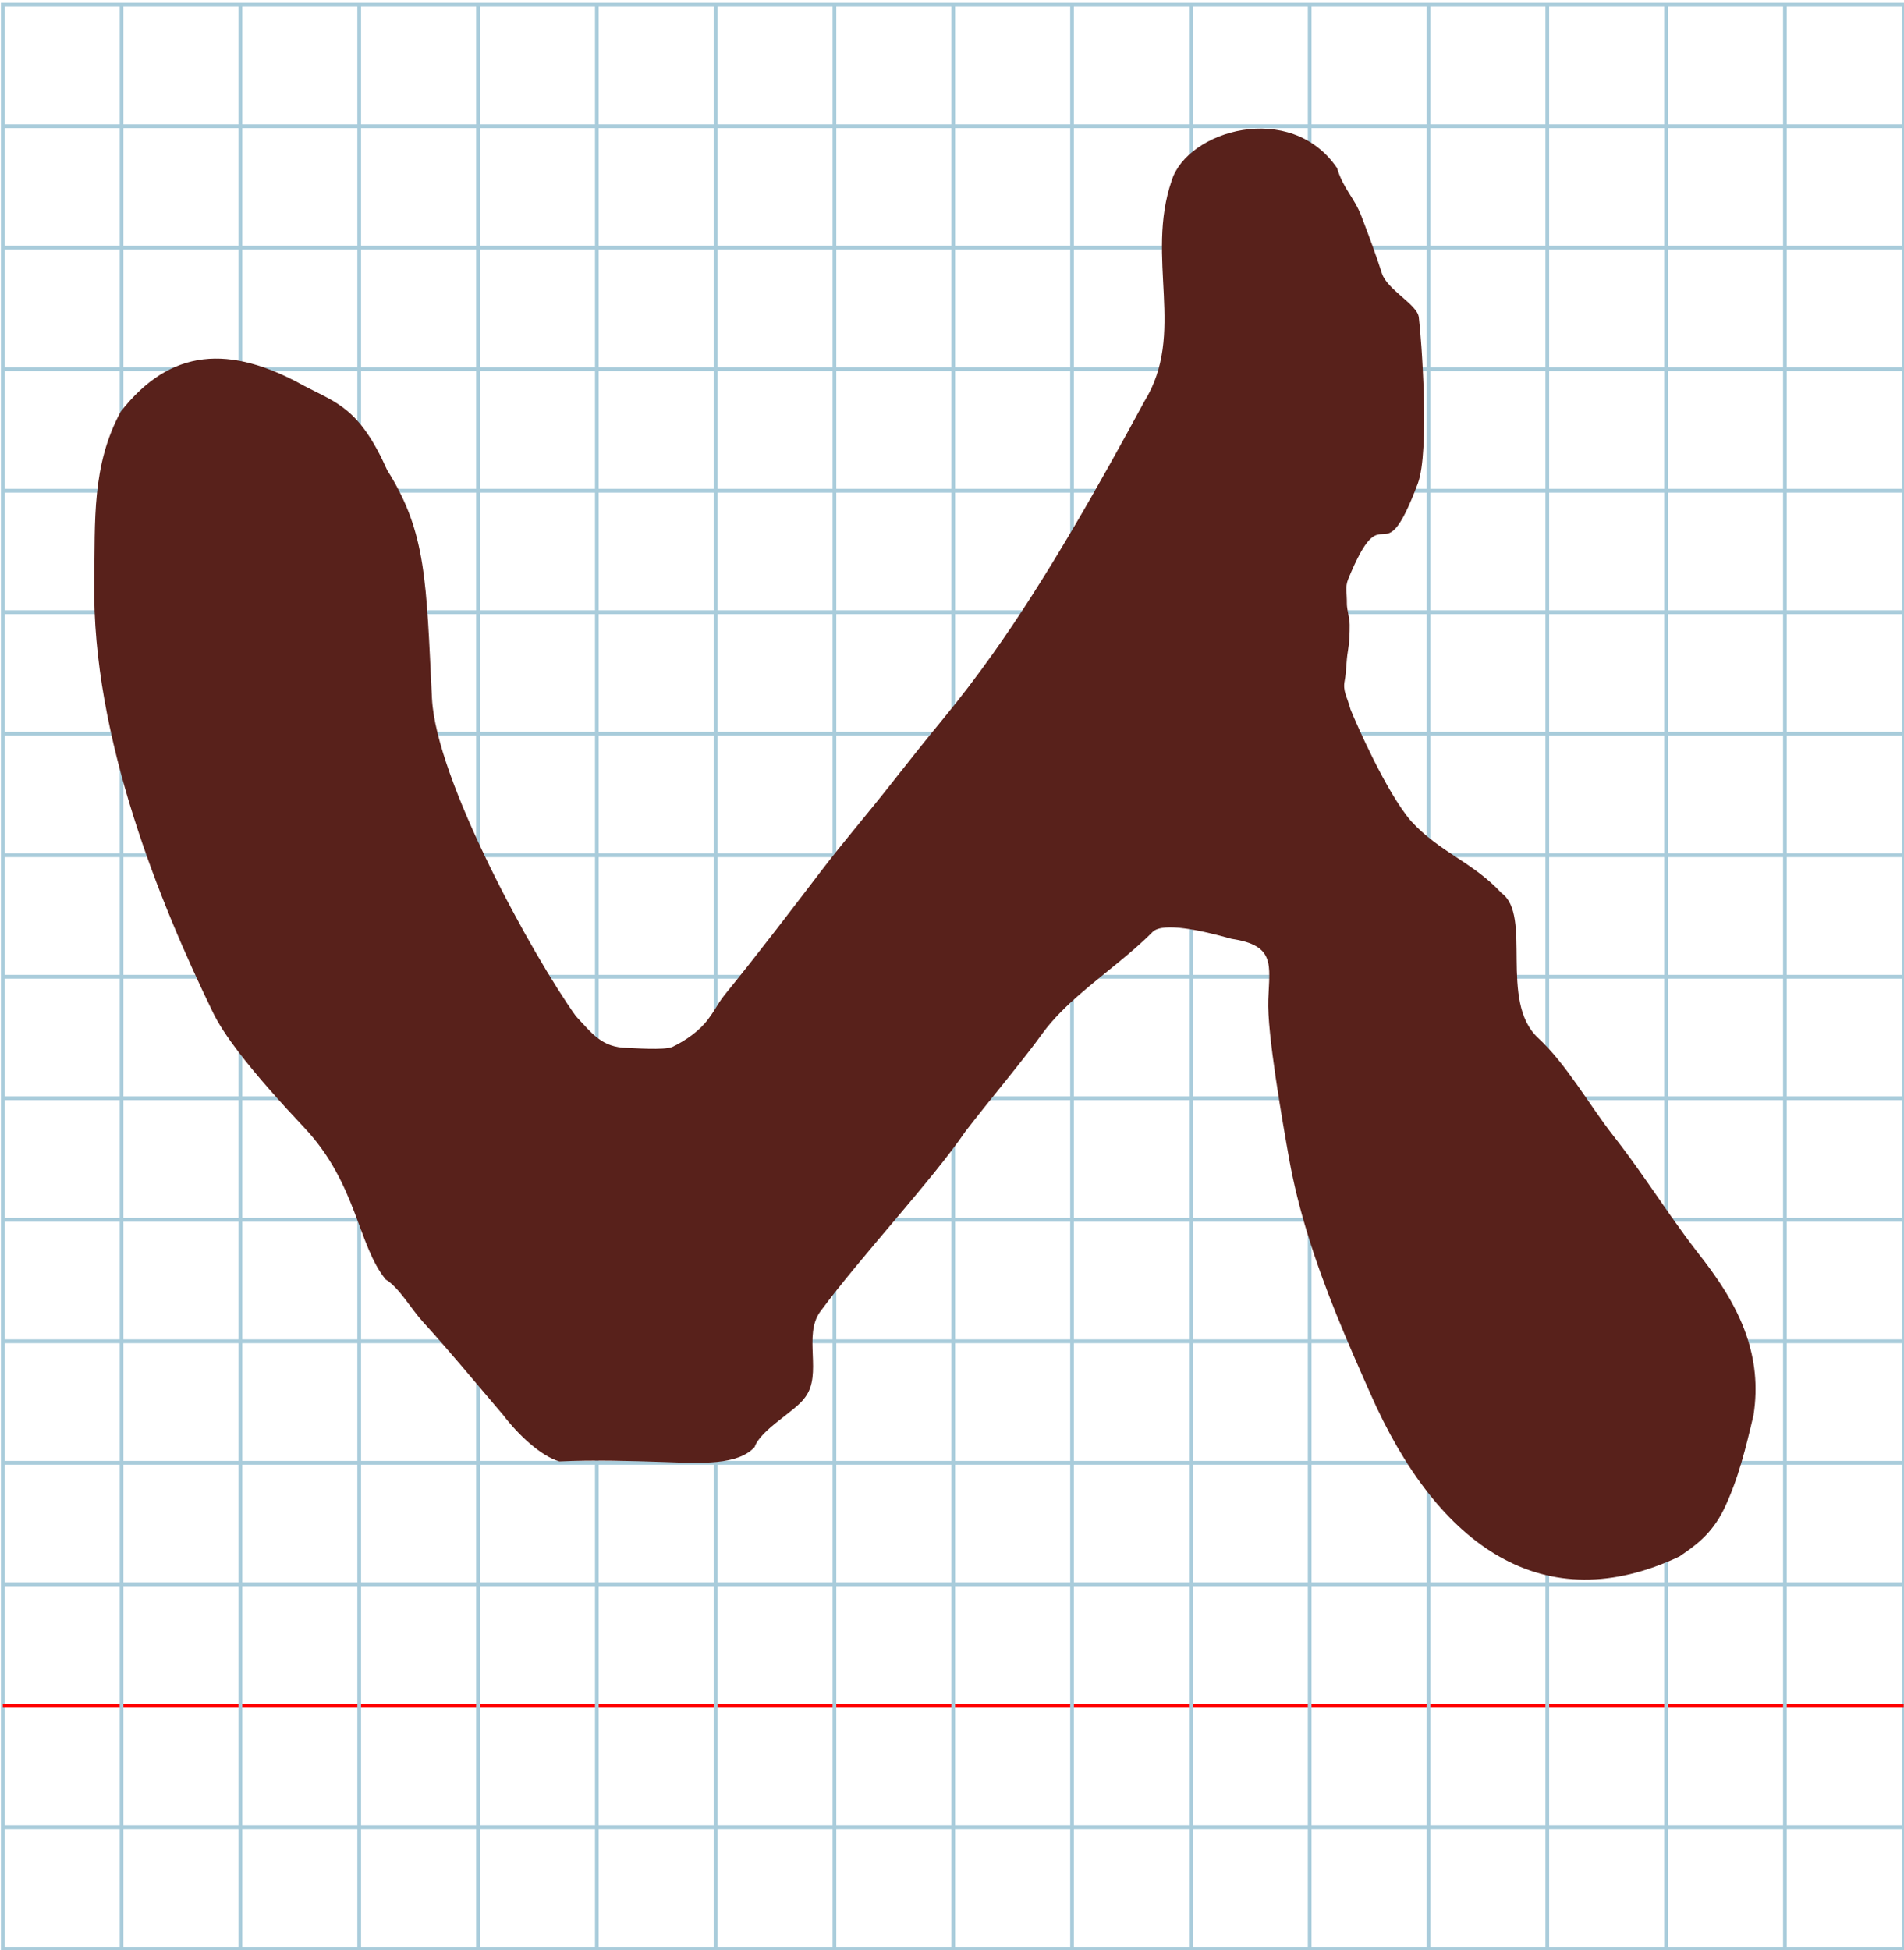 <?xml version="1.0" encoding="UTF-8" standalone="no"?>
<svg
   xmlns:dc="http://purl.org/dc/elements/1.1/"
   xmlns:cc="http://creativecommons.org/ns#"
   xmlns:rdf="http://www.w3.org/1999/02/22-rdf-syntax-ns#"
   xmlns:svg="http://www.w3.org/2000/svg"
   xmlns="http://www.w3.org/2000/svg"
   xmlns:sodipodi="http://sodipodi.sourceforge.net/DTD/sodipodi-0.dtd"
   xmlns:inkscape="http://www.inkscape.org/namespaces/inkscape"
   version="1.1"
   id="Layer_1"
   x="0px"
   y="0px"
   width="1000"
   height="1024"
   viewBox="0 0 1000 1024"
   enable-background="new 0 0 512 512"
   xml:space="preserve"
   inkscape:version="0.48.0 r9654"
   sodipodi:docname="alefhebrew-x5d0.svg"><title
   id="title3743">Sinai 357</title><defs
   id="defs70" /><sodipodi:namedview
   pagecolor="#ffffff"
   bordercolor="#666666"
   borderopacity="1"
   objecttolerance="10"
   gridtolerance="10"
   guidetolerance="10"
   inkscape:pageopacity="0"
   inkscape:pageshadow="2"
   inkscape:window-width="1152"
   inkscape:window-height="814"
   id="namedview68"
   showgrid="false"
   inkscape:zoom="0.18022936"
   inkscape:cx="-812.95905"
   inkscape:cy="500.95829"
   inkscape:window-x="-8"
   inkscape:window-y="-8"
   inkscape:window-maximized="1"
   inkscape:current-layer="Layer_1" />
   
	<g
   id="Grid"
   transform="matrix(1.95,0,0,1.994,1.456,2.453)">
		<rect
   x="0"
   stroke-miterlimit="10"
   width="512"
   height="512"
   id="rect4"
   y="0"
   style="fill:none;stroke:#a9ccdb;stroke-miterlimit:10" />
		<line
   stroke-miterlimit="10"
   x1="0"
   y1="32"
   x2="512"
   y2="32"
   id="line6"
   style="fill:none;stroke:#a9ccdb;stroke-miterlimit:10" />
		<line
   stroke-miterlimit="10"
   x1="0"
   y1="64"
   x2="512"
   y2="64"
   id="line8"
   style="fill:none;stroke:#a9ccdb;stroke-miterlimit:10" />
		<line
   stroke-miterlimit="10"
   x1="0"
   y1="96"
   x2="512"
   y2="96"
   id="line10"
   style="fill:none;stroke:#a9ccdb;stroke-miterlimit:10" />
		<line
   stroke-miterlimit="10"
   x1="0"
   y1="128"
   x2="512"
   y2="128"
   id="line12"
   style="fill:none;stroke:#a9ccdb;stroke-miterlimit:10" />
		<line
   stroke-miterlimit="10"
   x1="0"
   y1="160"
   x2="512"
   y2="160"
   id="line14"
   style="fill:none;stroke:#a9ccdb;stroke-miterlimit:10" />
		<line
   stroke-miterlimit="10"
   x1="0"
   y1="192"
   x2="512"
   y2="192"
   id="line16"
   style="fill:none;stroke:#a9ccdb;stroke-miterlimit:10" />
		<line
   stroke-miterlimit="10"
   x1="0"
   y1="224"
   x2="512"
   y2="224"
   id="line18"
   style="fill:none;stroke:#a9ccdb;stroke-miterlimit:10" />
		<line
   stroke-miterlimit="10"
   x1="0"
   y1="256"
   x2="512"
   y2="256"
   id="line20"
   style="fill:none;stroke:#a9ccdb;stroke-miterlimit:10" />
		<line
   stroke-miterlimit="10"
   x1="0"
   y1="288"
   x2="512"
   y2="288"
   id="line22"
   style="fill:none;stroke:#a9ccdb;stroke-miterlimit:10" />
		<line
   stroke-miterlimit="10"
   x1="0"
   y1="320"
   x2="512"
   y2="320"
   id="line24"
   style="fill:none;stroke:#a9ccdb;stroke-miterlimit:10" />
		<line
   stroke-miterlimit="10"
   x1="0"
   y1="352"
   x2="512"
   y2="352"
   id="line26"
   style="fill:none;stroke:#a9ccdb;stroke-miterlimit:10" />
		<line
   stroke-miterlimit="10"
   x1="0"
   y1="384"
   x2="512"
   y2="384"
   id="line28"
   style="fill:none;stroke:#a9ccdb;stroke-miterlimit:10" />
		<line
   stroke-miterlimit="10"
   x1="0"
   y1="416"
   x2="512"
   y2="416"
   id="line30"
   style="fill:none;stroke:#a9ccdb;stroke-miterlimit:10" />
		<line
   stroke-miterlimit="10"
   x1="0"
   y1="448"
   x2="512"
   y2="448"
   id="line32"
   style="fill:none;stroke:#ff0000;stroke-miterlimit:10" />
		<line
   stroke-miterlimit="10"
   x1="0"
   y1="480"
   x2="512"
   y2="480"
   id="line34"
   style="fill:none;stroke:#a9ccdb;stroke-miterlimit:10" />
		<line
   stroke-miterlimit="10"
   x1="32"
   y1="0"
   x2="32"
   y2="512"
   id="line36"
   style="fill:none;stroke:#a9ccdb;stroke-miterlimit:10" />
		<line
   stroke-miterlimit="10"
   x1="64"
   y1="0"
   x2="64"
   y2="512"
   id="line38"
   style="fill:none;stroke:#a9ccdb;stroke-miterlimit:10" />
		<line
   stroke-miterlimit="10"
   x1="96"
   y1="0"
   x2="96"
   y2="512"
   id="line40"
   style="fill:none;stroke:#a9ccdb;stroke-miterlimit:10" />
		<line
   stroke-miterlimit="10"
   x1="128"
   y1="0"
   x2="128"
   y2="512"
   id="line42"
   style="fill:none;stroke:#a9ccdb;stroke-miterlimit:10" />
		<line
   stroke-miterlimit="10"
   x1="160"
   y1="0"
   x2="160"
   y2="512"
   id="line44"
   style="fill:none;stroke:#a9ccdb;stroke-miterlimit:10" />
		<line
   stroke-miterlimit="10"
   x1="192"
   y1="0"
   x2="192"
   y2="512"
   id="line46"
   style="fill:none;stroke:#a9ccdb;stroke-miterlimit:10" />
		<line
   stroke-miterlimit="10"
   x1="224"
   y1="0"
   x2="224"
   y2="512"
   id="line48"
   style="fill:none;stroke:#a9ccdb;stroke-miterlimit:10" />
		<line
   stroke-miterlimit="10"
   x1="256"
   y1="0"
   x2="256"
   y2="512"
   id="line50"
   style="fill:none;stroke:#a9ccdb;stroke-miterlimit:10" />
		<line
   stroke-miterlimit="10"
   x1="288"
   y1="0"
   x2="288"
   y2="512"
   id="line52"
   style="fill:none;stroke:#a9ccdb;stroke-miterlimit:10" />
		<line
   stroke-miterlimit="10"
   x1="320"
   y1="0"
   x2="320"
   y2="512"
   id="line54"
   style="fill:none;stroke:#a9ccdb;stroke-miterlimit:10" />
		<line
   stroke-miterlimit="10"
   x1="352"
   y1="0"
   x2="352"
   y2="512"
   id="line56"
   style="fill:none;stroke:#a9ccdb;stroke-miterlimit:10" />
		<line
   stroke-miterlimit="10"
   x1="384"
   y1="0"
   x2="384"
   y2="512"
   id="line58"
   style="fill:none;stroke:#a9ccdb;stroke-miterlimit:10" />
		<line
   stroke-miterlimit="10"
   x1="416"
   y1="0"
   x2="416"
   y2="512"
   id="line60"
   style="fill:none;stroke:#a9ccdb;stroke-miterlimit:10" />
		<line
   stroke-miterlimit="10"
   x1="448"
   y1="0"
   x2="448"
   y2="512"
   id="line62"
   style="fill:none;stroke:#a9ccdb;stroke-miterlimit:10" />
		<line
   stroke-miterlimit="10"
   x1="480"
   y1="0"
   x2="480"
   y2="512"
   id="line64"
   style="fill:none;stroke:#a9ccdb;stroke-miterlimit:10" />
	</g>
	

<path
   style="fill:#58211b;fill-opacity:1"
   d="m 615.383,94.808 c -14.015,40.922 7.758,80.334 -14.394,116.044 -23.48,43.495 -51.692,93.37 -79.755,132.769 -8.226,11.549 -16.677,22.674 -25.37,33.231 -9.183,11.165 -18.32,22.615 -27.344,34.123 -13.765,17.555 -24.494,29.7 -37.498,46.73 -8.099,10.607 -16.004,20.956 -23.659,30.856 -8.922,11.538 -17.503,22.465 -25.654,32.474 -5.336,6.569 -4.701,7.299 -9.739,14.11 -4.515,6.181 -11.864,11.279 -18.831,14.628 -4.382,1.875 -20.965,0.54 -23.683,0.518 -13.393,-0.238 -18.42,-7.496 -27.011,-16.709 -22.696,-31.679 -73.469,-124.03 -75.575,-166.845 -3.009,-61.17 -2.832,-87.09 -23.459,-119.745 -14.631,-32.806 -26.446,-35.312 -43.679,-44.369 -39.047,-21.704 -70.149,-19.915 -96.314,13.502 -15.306,28.267 -13.426,57.081 -13.923,89.636 -1.244,81.482 34.759,169.024 62.255,225.72 2.924,6.091 7.611,13.185 13.506,20.921 4.738,6.217 10.256,12.849 16.265,19.705 5.793,6.61 12.044,13.43 18.492,20.29 27.439,29.192 27.944,61.89 42.612,79.525 6.934,4.148 13.35,15.479 19.45,22.159 7.338,8.072 13.973,15.732 20.418,23.302 7.21,8.468 14.182,16.824 21.633,25.516 8.072,10.594 19.924,21.697 29.625,24.53 17.239,-0.777 36.16,-0.357 55.657,0.329 18.689,0.658 38.133,1.786 46.922,-7.869 3.183,-9.272 21.433,-18.745 26.485,-26.066 9.384,-12.295 -1.262,-32.548 8.079,-45.207 21.042,-28.514 58.784,-68.99 76.16,-94.462 5.823,-7.602 13.502,-17.075 20.923,-26.319 7.537,-9.388 14.809,-18.54 19.604,-25.257 5.468,-7.489 12.45,-14.297 19.998,-20.848 12.549,-10.893 26.661,-21.08 37.967,-32.52 5.465,-4.962 25.374,-0.732 41.266,3.8 23.02,3.413 20.046,13.423 19.291,31.865 -0.703,17.386 7.465,64.109 10.984,83.793 2.372,13.264 5.693,26.339 9.567,39.02 4.487,14.684 9.715,28.84 15.071,42.148 6.074,15.095 12.312,29.099 17.814,41.549 36.018,82.155 92.118,119.217 162.462,85.999 7.656,-5.27 16.747,-11.214 23.412,-24.857 7.577,-15.704 11.611,-32.625 15.544,-49.362 2.431,-15.583 0.596,-29.497 -3.785,-42.174 -5.669,-16.403 -15.6,-30.735 -26.067,-43.93 -9.159,-11.893 -17.558,-24.319 -26.095,-36.538 -5.772,-8.261 -11.607,-16.426 -17.783,-24.267 -6.225,-7.926 -12.354,-17.307 -18.827,-26.455 -6.415,-9.067 -13.168,-17.905 -20.685,-24.87 -20.627,-19.23 -2.723,-64.321 -19.143,-75.992 -15.143,-16.365 -32.482,-21.327 -47.498,-37.809 -12.969,-15.089 -28.656,-50.939 -31.756,-58.584 -1.827,-6.88 -4.163,-9.591 -3.073,-15.096 0.88,-4.44 0.798,-10.28 1.682,-15.489 0.834,-4.733 0.966,-9.379 0.943,-13.97 -0.017,-3.249 -1.498,-7.857 -1.476,-11.06 0.049,-5.933 -0.948,-8.588 0.641,-12.695 19.627,-47.916 17.259,1.314 36.618,-50.326 6.352,-16.942 1.89,-76.615 0.511,-87.38 -0.865,-6.748 -16.624,-14.312 -19.388,-23.041 -2.753,-8.694 -6.375,-18.543 -10.72,-29.895 -3.863,-10.091 -9.439,-14.188 -12.823,-25.375 -24.394,-35.713 -78.669,-19.713 -86.849,6.591 z"
   id="path3758"
   inkscape:connector-curvature="0"
   sodipodi:nodetypes="ccscssscccccscccscsssccsccsccscscscccsssccccscscsccccscsccssssccc" /></svg>